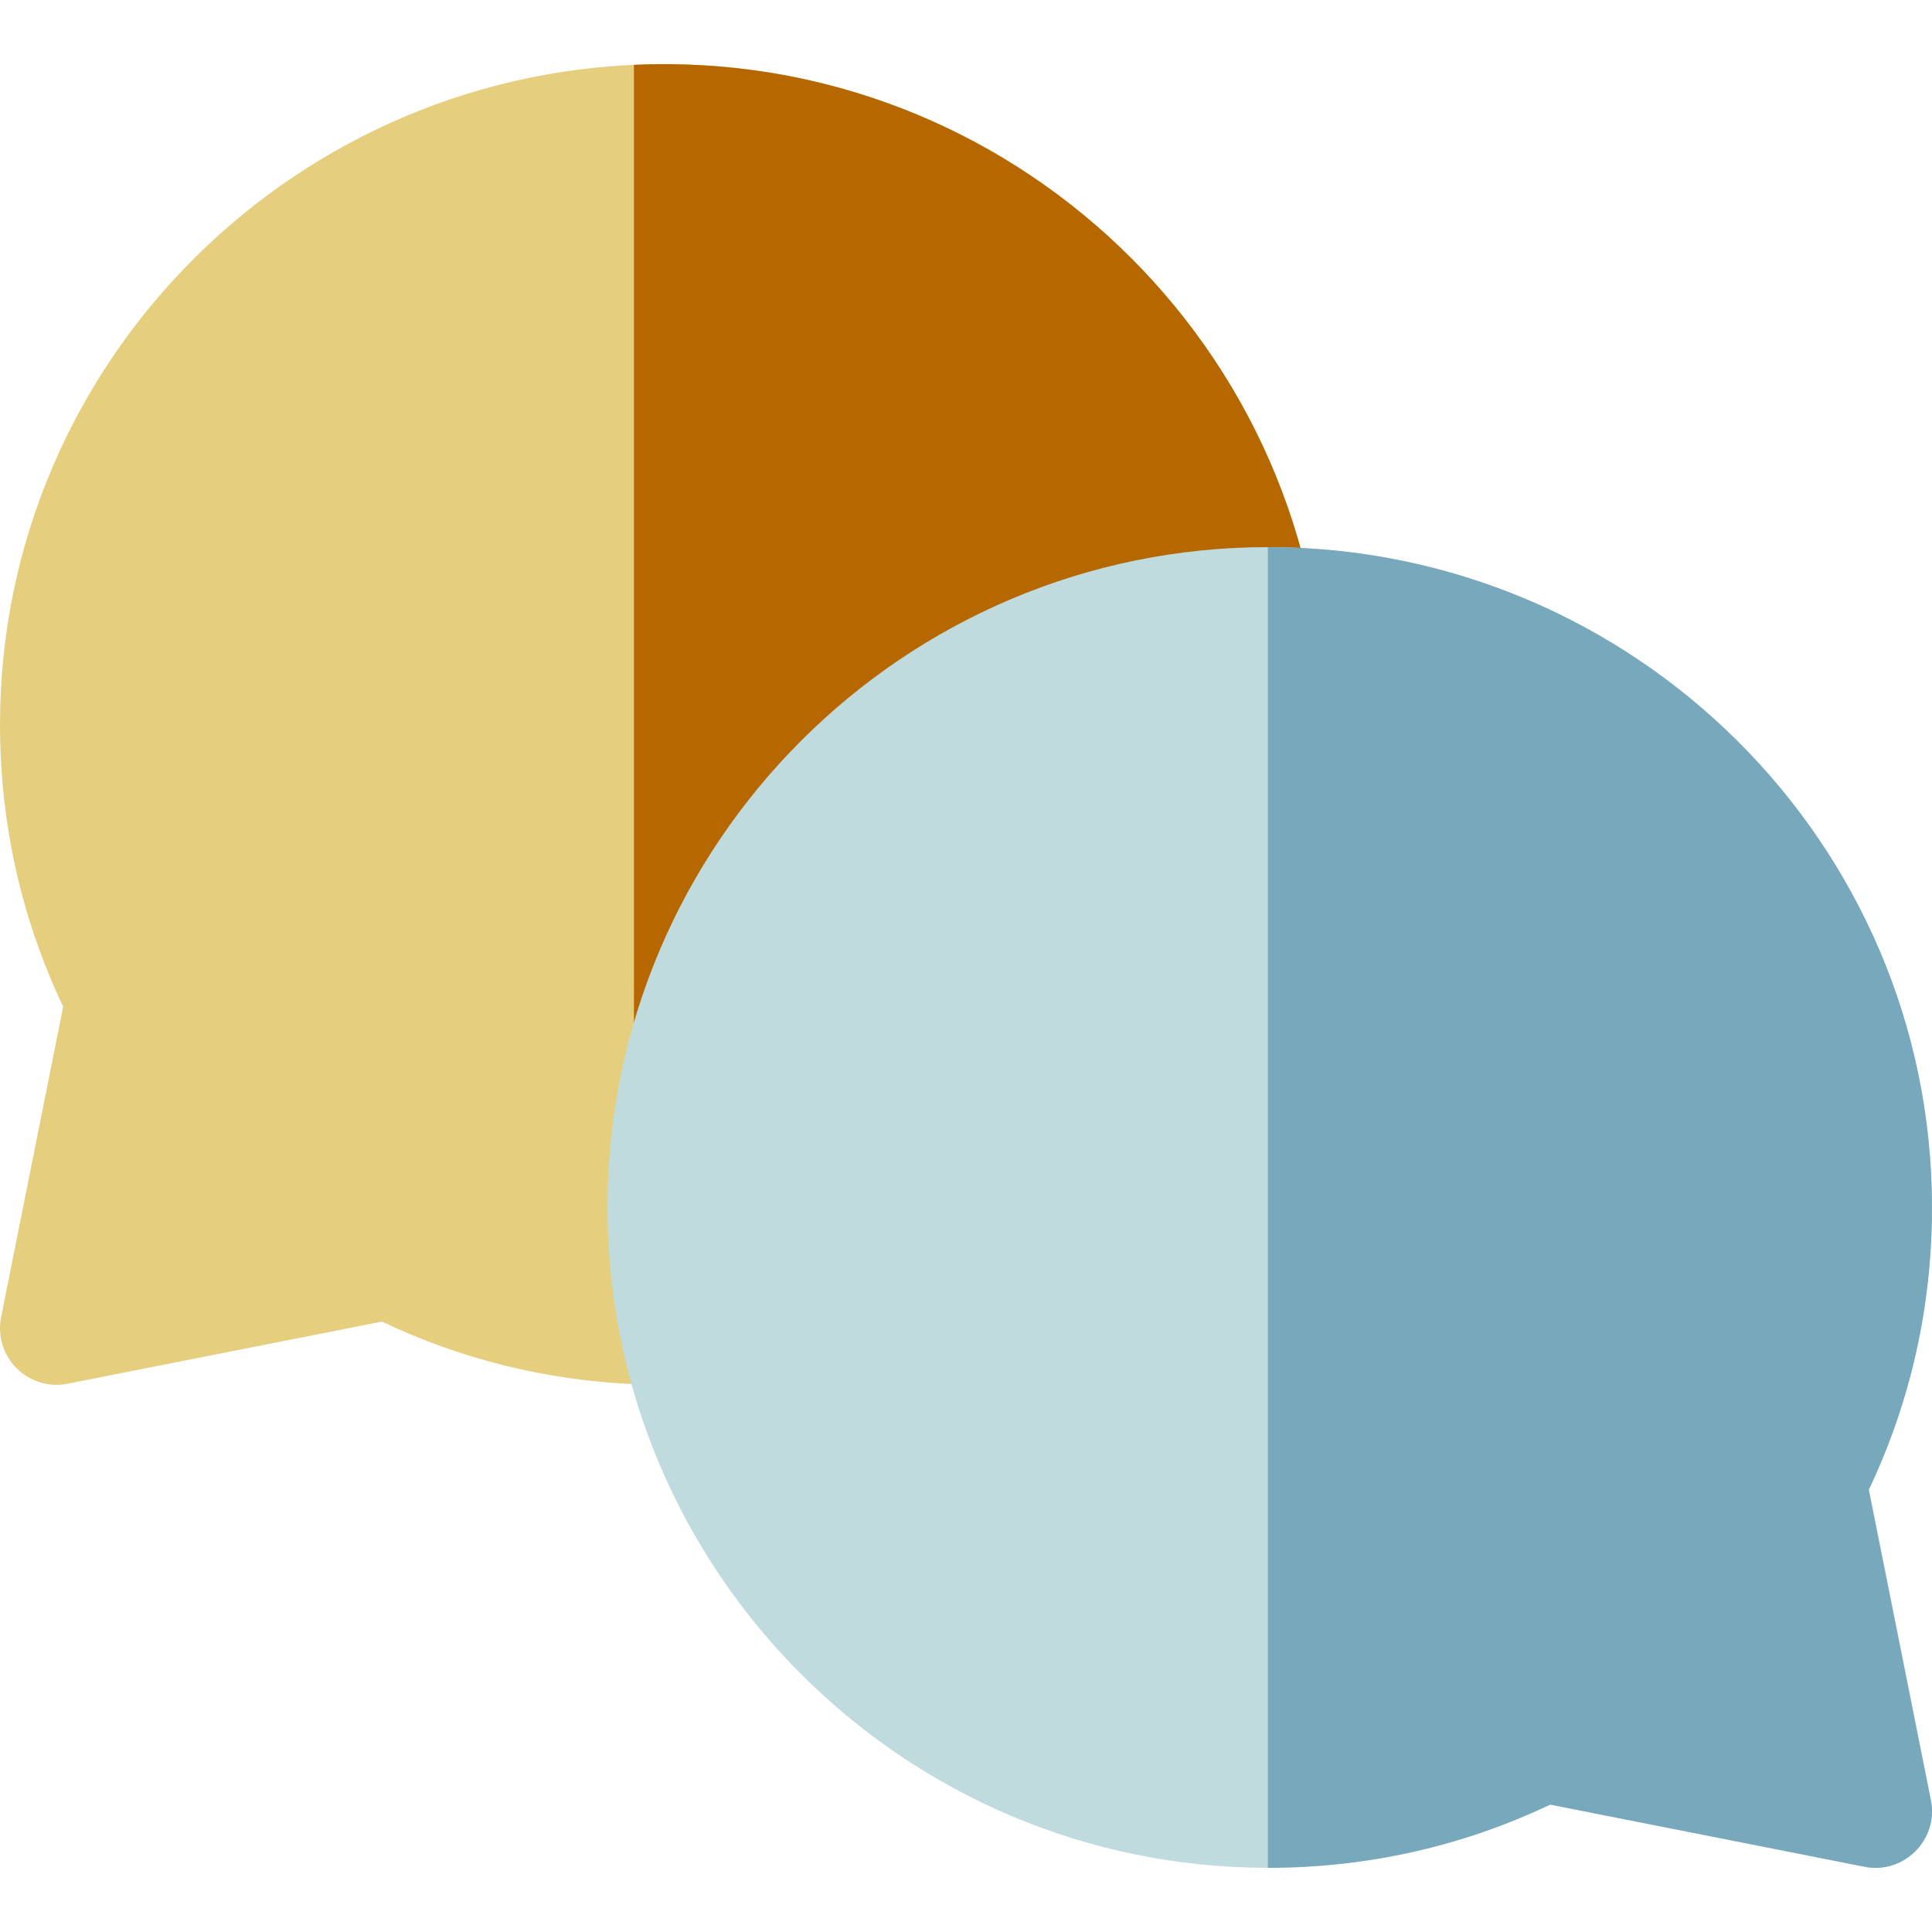 <?xml version="1.0"?>
<svg xmlns="http://www.w3.org/2000/svg" id="Capa_1" enable-background="new 0 0 512.01 512.01" height="512px" viewBox="0 0 512.01 512.01" width="512px" class=""><g><g><path d="m351.001 191.998c0 99.592-83.368 179.336-183 174.82-23.34-1.03-45.76-6.59-66.81-16.57l-83.28 16.46c-4.589.947-9.79-.385-13.53-4.12-3.54-3.54-5.07-8.62-4.09-13.53l16.45-82.27c-11.11-23.43-16.74-48.57-16.74-74.79 0-96.587 79.043-175 176-175 96.51 0 175 78.497 175 175z" fill="#ffe278" data-original="#FFE278" class="" data-old_color="#ffe278" style="fill:#E5CF7F"/><path d="m351.001 191.998c0 99.592-83.368 179.336-183 174.82v-349.64c99.532-4.512 183 75.122 183 174.82z" fill="#ffb454" data-original="#FFB454" class="" data-old_color="#ffb454" style="fill:#B76700"/><path d="m511.711 477.058c2.121 10.628-7.376 19.764-17.62 17.65l-83.28-16.46c-23.44 11.12-48.58 16.75-74.81 16.75-96.5 0-175-78.5-175-175 0-96.511 78.497-175 175-175 97.05 0 176 78.5 176 175 0 26.22-5.63 51.36-16.74 74.79z" fill="#dd5958" data-original="#DD5958" class="active-path" data-old_color="#dd5958" style="fill:#BFDBDE"/><path d="m511.711 477.058c2.121 10.628-7.376 19.764-17.62 17.65l-83.28-16.46c-23.44 11.12-48.58 16.75-74.81 16.75v-350c97.05 0 176 78.5 176 175 0 26.22-5.63 51.36-16.74 74.79z" fill="#d8225b" data-original="#D8225B" class="" data-old_color="#d8225b" style="fill:#78A8BC"/></g></g> </svg>
